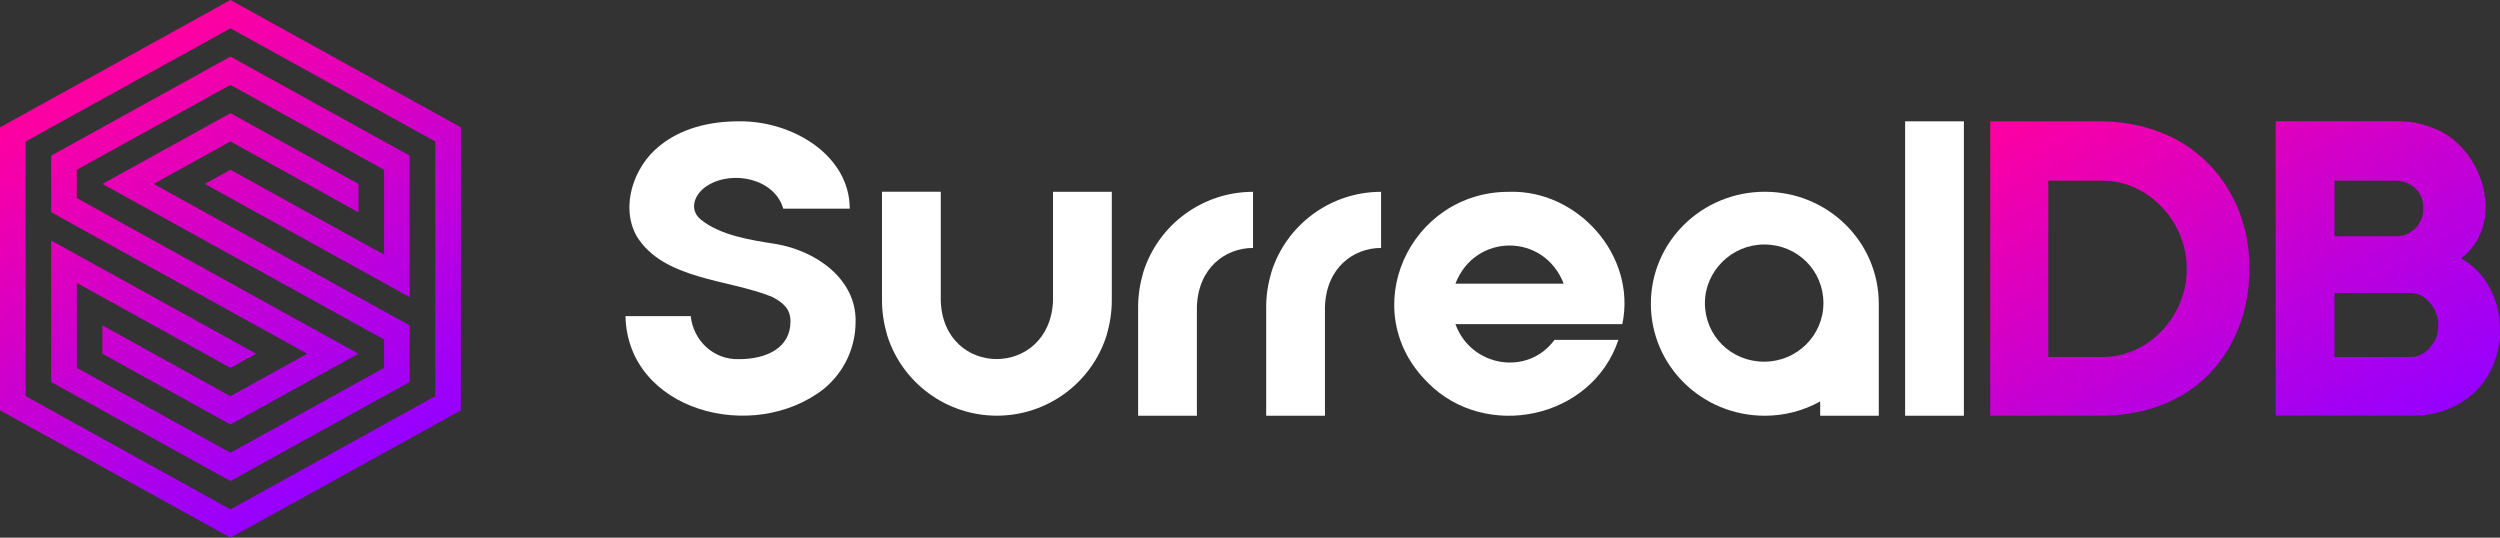 <svg xmlns="http://www.w3.org/2000/svg" xmlns:xlink="http://www.w3.org/1999/xlink" id="SurrealDB" x="0" y="0" version="1.1" viewBox="0 0 4556.4 979.9" style="enable-background:new 0 0 4556.4 979.9" xml:space="preserve"><rect x="0" y="0" width="4556.4" height="979.9" fill="#333333" stroke="none"/><style type="text/css">.st1{fill:#fff}</style><linearGradient id="DB_00000034071243122191611140000007718400840105821099_" x1="3824.814" x2="4261.352" y1="872.935" y2="116.83" gradientTransform="matrix(1 0 0 -1 0 980)" gradientUnits="userSpaceOnUse"><stop offset="0" style="stop-color:#ff00a0"/><stop offset="1" style="stop-color:#9600ff"/></linearGradient><path id="DB" style="fill:url(#DB_00000034071243122191611140000007718400840105821099_)" d="M4485.5,470.9	c84.5-64.2,39.3-205.8-52.4-238c-20.2-8.3-41.6-11.9-64.2-11.9h-221.3v536.6c13.1,0,251,0,251,0c42.8,0,83.3-15.5,113-44	C4578.4,649.4,4571.2,518.5,4485.5,470.9z M4254.7,329.3h110.6c28.6,0,52.3,20.2,51.2,50c1.2,28.6-22.6,52.4-51.2,51.2h-110.6V329.3	z M4392.7,650.6h-138V534h138c28.6-1.2,52.4,30.9,51.2,59.5C4445.1,620.8,4421.3,651.8,4392.7,650.6z M3937.8,241.3	c-33.3-13.1-70.2-20.2-110.6-20.2h-199.9v536.6h199.9c42.8,0,80.9-7.1,114.2-20.2c102.3-39.3,159.4-140.4,158.2-248.7	C4100.8,380.5,4040.1,280.5,3937.8,241.3z M3985.4,489.9c1.1,84.5-69.1,161.9-154.7,160.7h-97.6V329.3h97.6	C3916.4,328.1,3986.6,406.6,3985.4,489.9z"/><g id="Surreal"><path id="l" d="M3472.2,221.1v536.6h107.1V221.1H3472.2z" class="st1"/><path id="a" d="M3216.5,349.5c-115.1,0-207.7,91.4-207.7,204.1s92.5,204.1,207.7,204.1c36.8,0,71.2-9.5,100.9-26.1 v26.1h106.8V553.6C3424.2,440.9,3331.6,349.5,3216.5,349.5z M3215.3,659.2c-60.6,0-108-47.5-108-106.8c0-58.2,48.7-106.8,108-106.8 c60.6,0,108,47.5,108,106.8S3274.6,659.2,3215.3,659.2z" class="st1"/><path id="e" d="M2751.3,349.6c123.5-3.6,231.7,115.3,205.5,241.2h-304.2c28.6,78.4,131.9,95.1,180.6,28.6h116.5 c-48.7,145-242.4,184.2-347,78.4C2468.5,565.8,2569.4,348.4,2751.3,349.6z M2849.9,517c-35.7-92.7-161.6-92.7-197.3,0H2849.9z" class="st1"/><path id="r" d="M2517.1,349.6c-91.6,0-172.5,59.5-199.9,146.3c-5.9,20.2-9.5,41.6-9.5,63.1v198.7h107.1 c0,0,0-190.3,0-198.7c2.4-71.4,52.3-107.1,102.3-107.1L2517.1,349.6z" class="st1"/><path id="r_00000093863150956384291220000002169458381189141395_" d="M2283.7,349.6c-91.6,0-172.5,59.5-199.9,146.3 c-5.9,20.2-9.5,41.6-9.5,63.1v198.7h107.1c0,0,0-190.3,0-198.7c2.4-71.4,52.4-107.1,102.3-107.1L2283.7,349.6z" class="st1"/><path id="u" d="M1919.2,349.6v198.6c-5.9,141.6-199.9,141.6-204.6,0V349.5h-107.1v198.7c0,21.4,3.6,42.8,9.5,63.1 c27.4,86.9,108.3,146.3,199.9,146.3s172.5-59.5,199.9-146.3c5.9-20.2,9.5-41.6,9.5-63.1V349.6H1919.2z" class="st1"/><path id="S" d="M1412.1,444.4c-45.1-7.1-98.7-15.4-134.3-43.8c-22.6-17.9-13.1-46.3,10.7-61.8 c46.3-29.8,123.5-13.1,139,41.5h121.2c0-97.4-104.6-160.4-202-159.2c-54.7,0-105.8,13.1-145,45.1c-47.4,38-71.2,110.5-41.5,164 c48.7,79.6,166.4,78.4,246,110.4c21.4,10.7,34.5,22.6,34.5,45.1c0,48.7-43.9,68.9-93.9,68.9c-47.4,1.2-83.1-34.5-87.9-78.4H1140 c3.6,172.3,232.9,234.1,362.4,131.8c36.8-30.9,57-74.8,57-122.3C1560.6,508.5,1487,456.3,1412.1,444.4z" class="st1"/></g><linearGradient id="Icon_00000033344411714133337050000008493637033666045877_" x1="203.348" x2="636.696" y1="-1815.303" y2="-1064.722" gradientTransform="matrix(1 0 0 1 0 1930)" gradientUnits="userSpaceOnUse"><stop offset="0" style="stop-color:#ff00a0"/><stop offset="1" style="stop-color:#9600ff"/></linearGradient><path id="Icon" style="fill:url(#Icon_00000033344411714133337050000008493637033666045877_)" d="M420,257.8L653.3,387v-51.8	L420,206.3c-34.7,19.2-202.4,111.9-233.3,128.9c28.7,15.9,330.1,182.4,513.3,283.6v51.6c-24.9,13.8-280,154.7-280,154.7	C350.2,786.6,209.7,709,140,670.4V515.7l280,154.7l46.7-25.8L93.3,438.4v257.9L420,876.7c32.2-17.8,302.8-167.3,326.6-180.5V593.1	L280,335.2L420,257.8z M93.3,283.6v103.2l466.6,257.9l-140,77.4L186.6,592.9v51.8l233.3,128.9c34.7-19.2,202.4-111.9,233.3-128.9	C624.5,628.8,323.2,462.3,140,361v-51.6c24.9-13.8,280-154.7,280-154.7c69.7,38.6,210.2,116.2,280,154.7v154.7L420,309.4l-46.7,25.8	l373.3,206.3V283.6L420,103.1C387.7,121,117.2,270.5,93.3,283.6z M420,0L0,232.1v515.7l420,232.1l420-232V232.1L420,0z M793.2,722	L420,928.3L46.7,722V257.9L420,51.6l373.3,206.3L793.2,722z"/></svg>